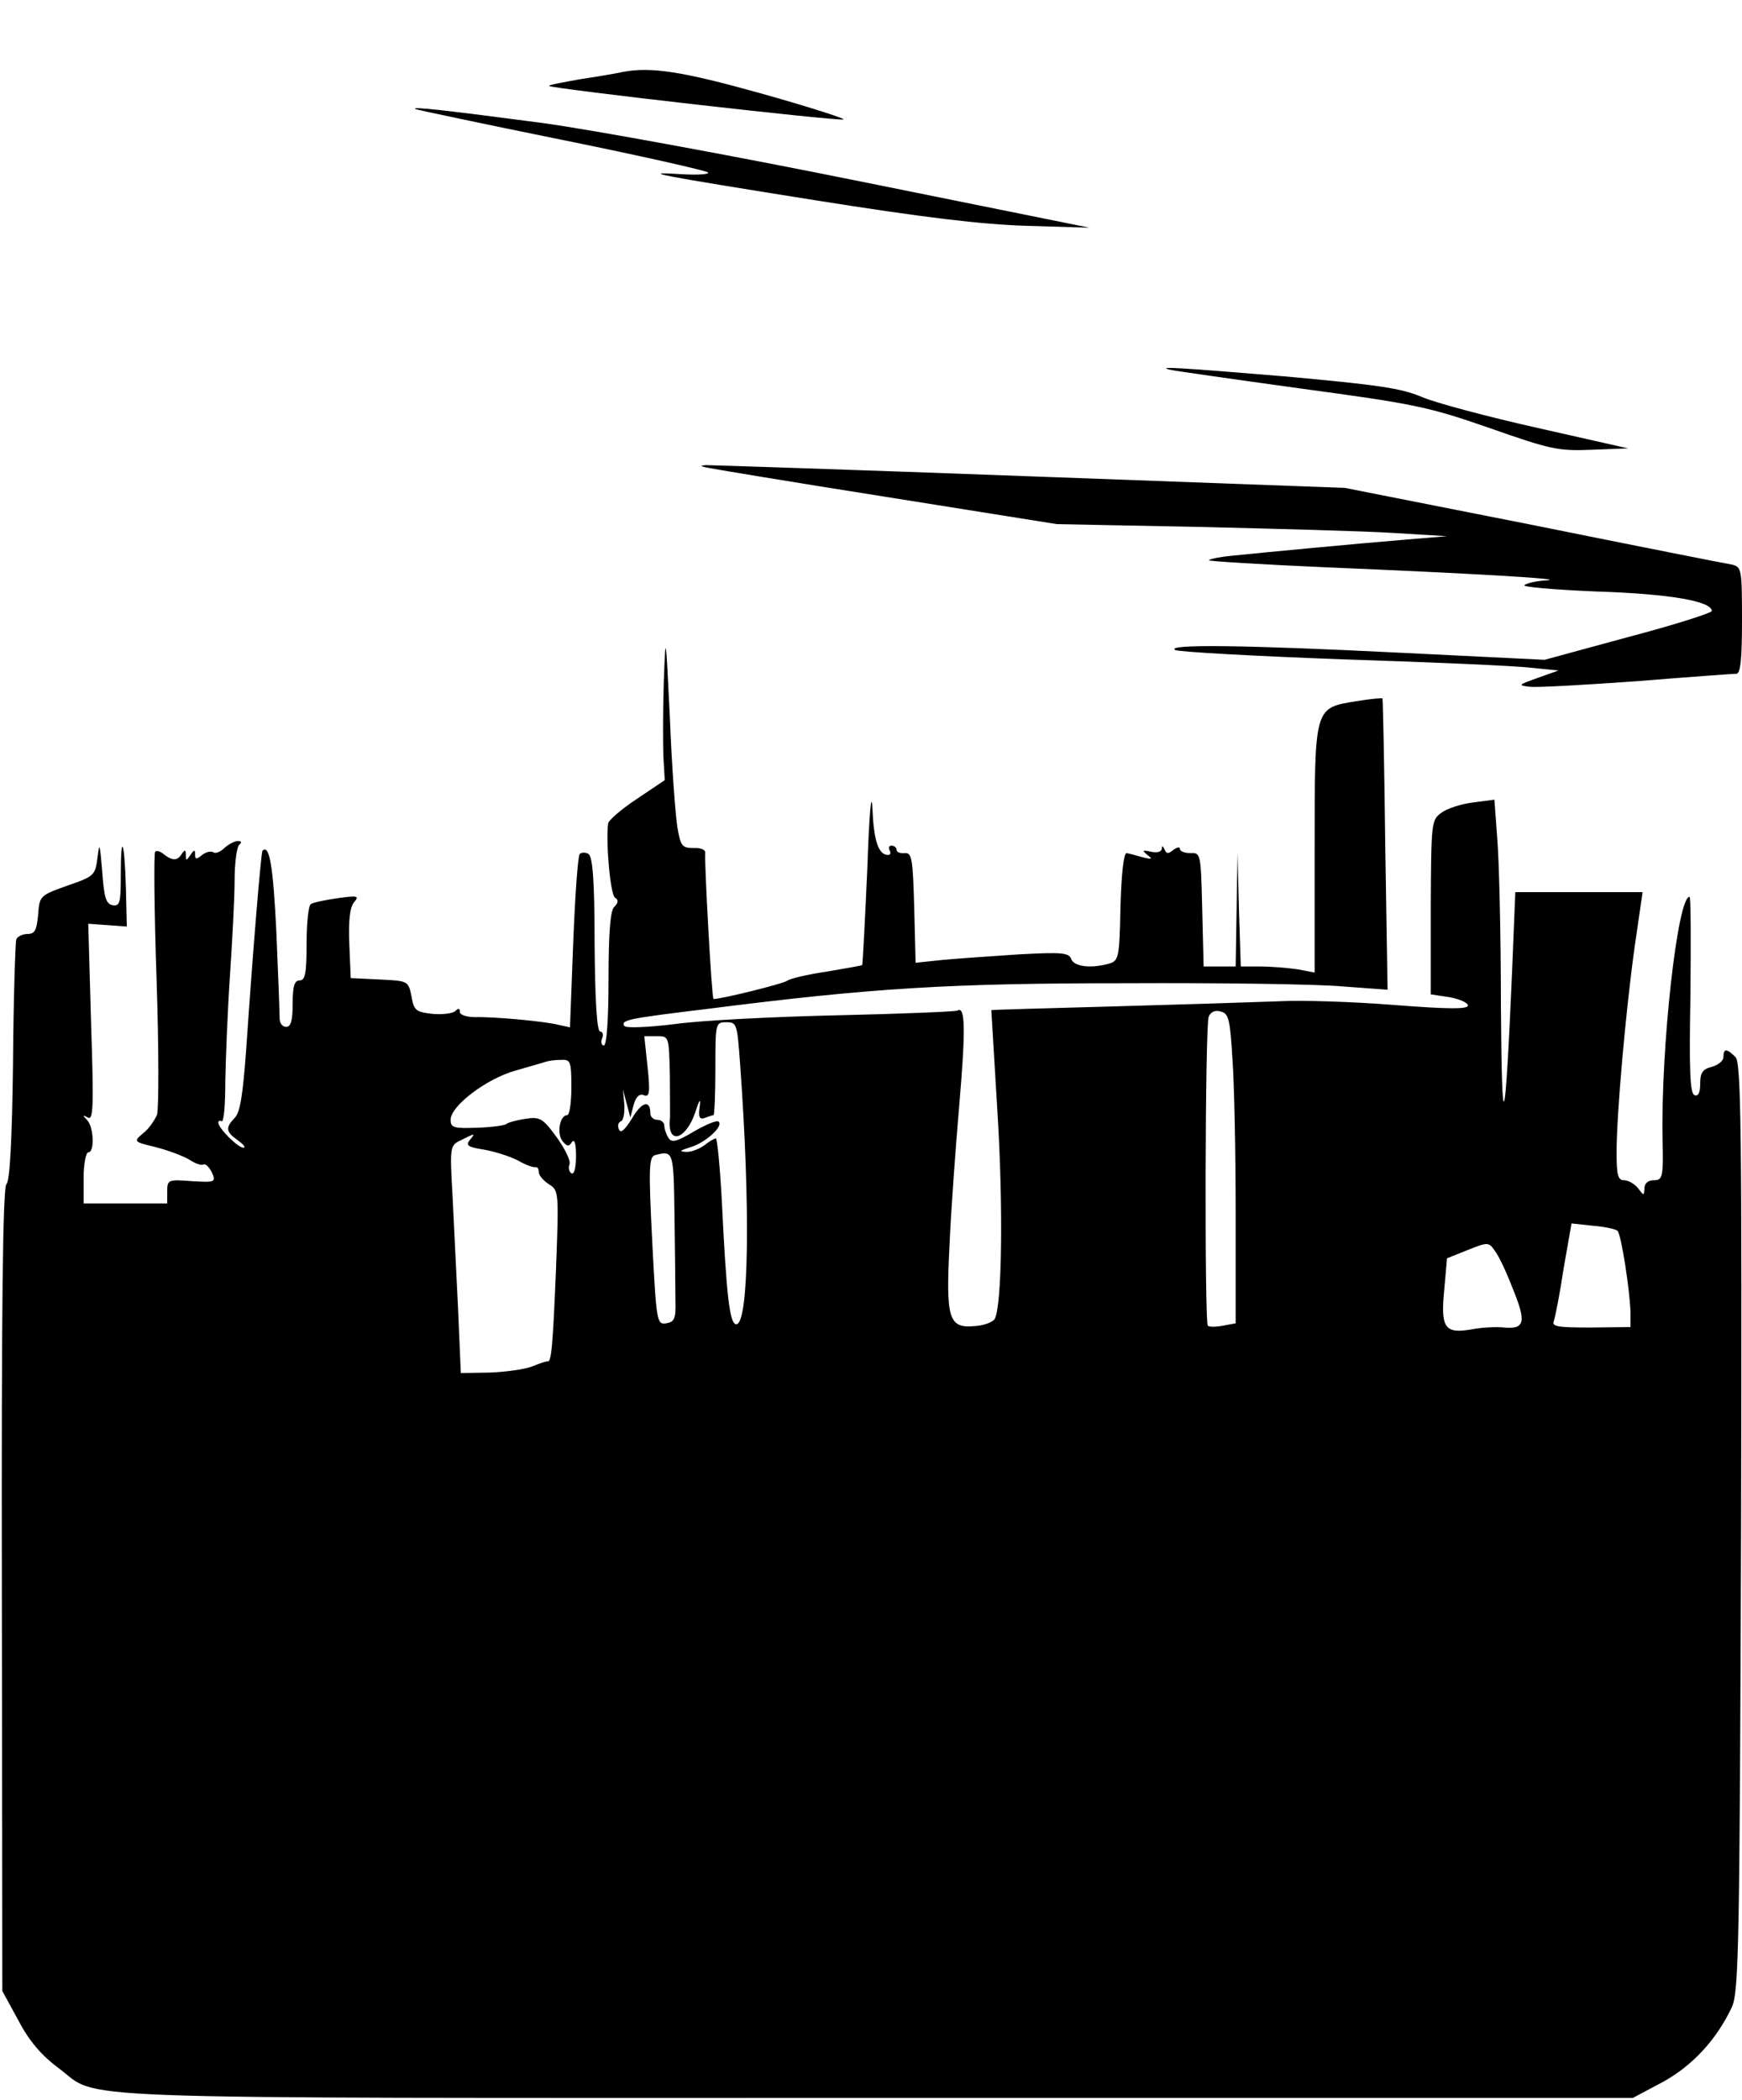 <?xml version="1.0" standalone="no"?>
<!DOCTYPE svg PUBLIC "-//W3C//DTD SVG 20010904//EN"
 "http://www.w3.org/TR/2001/REC-SVG-20010904/DTD/svg10.dtd">
<svg version="1.0" xmlns="http://www.w3.org/2000/svg"
 width="375pt" height="452pt" viewBox="0 0 375 452"
 preserveAspectRatio="xMidYMid meet">
<g transform="translate(0,452) scale(0.1,-0.1)"
fill="#000000" stroke="none">
<path d="M1340 4365 c-8 -2 -48 -9 -88 -15 -40 -7 -72 -13 -70 -15 6 -6 630
-77 634 -72 3 2 -78 28 -178 56 -168 47 -237 58 -298 46z"/>
<path d="M895 4285 c6 -2 147 -32 315 -66 168 -34 309 -66 314 -70 4 -4 -20
-6 -55 -4 -95 6 -65 0 286 -56 233 -37 357 -52 455 -55 l135 -4 -495 100
c-272 55 -578 111 -680 125 -205 27 -290 37 -275 30z"/>
<path d="M2520 3724 c8 -2 134 -20 279 -40 244 -33 275 -39 407 -85 131 -46
148 -50 220 -47 l79 3 -195 44 c-107 24 -220 54 -250 67 -45 19 -97 26 -295
44 -228 19 -279 22 -245 14z"/>
<path d="M1520 3514 c8 -2 182 -31 385 -63 l370 -59 305 -6 c168 -4 357 -9
420 -13 l115 -7 -85 -7 c-110 -9 -310 -28 -378 -35 -30 -3 -52 -8 -49 -10 2
-2 116 -9 253 -15 311 -13 520 -25 474 -28 -19 -1 -41 -5 -48 -10 -8 -4 60
-10 155 -14 158 -5 248 -21 248 -42 0 -4 -81 -30 -180 -56 l-180 -49 -306 15
c-339 17 -512 19 -489 6 8 -4 170 -13 360 -20 190 -6 372 -14 405 -18 l60 -6
-45 -16 c-42 -15 -43 -16 -17 -19 15 -2 119 4 231 12 111 9 208 16 214 16 9 0
12 34 12 115 0 111 -1 115 -22 120 -13 2 -205 40 -428 85 l-405 80 -680 25
c-375 14 -687 24 -695 24 -13 -1 -13 -2 0 -5z"/>
<path d="M1429 3055 c-2 -60 -2 -133 -1 -162 l3 -52 -61 -41 c-33 -22 -61 -46
-61 -53 -5 -42 5 -153 15 -159 8 -5 7 -11 -2 -20 -8 -8 -12 -54 -12 -155 0
-86 -4 -143 -10 -143 -5 0 -7 7 -4 15 4 8 1 15 -4 15 -7 0 -11 66 -12 187 0
135 -4 189 -13 195 -6 4 -15 4 -19 0 -4 -4 -10 -89 -14 -190 l-7 -183 -23 5
c-30 8 -140 18 -181 17 -19 0 -33 5 -33 11 0 8 -3 9 -10 2 -5 -5 -27 -8 -49
-6 -35 4 -40 7 -45 37 -7 34 -7 34 -69 37 l-62 3 -3 73 c-2 50 1 79 10 90 12
14 8 15 -35 9 -27 -4 -53 -9 -58 -13 -5 -3 -9 -41 -9 -85 0 -64 -3 -79 -15
-79 -11 0 -15 -12 -15 -50 0 -37 -4 -50 -14 -50 -8 0 -14 8 -14 18 0 9 -3 93
-7 185 -7 144 -15 191 -30 176 -3 -4 -20 -206 -35 -427 -7 -97 -13 -137 -25
-148 -20 -21 -19 -30 7 -48 12 -9 18 -16 12 -16 -12 0 -54 42 -54 54 0 4 3 5
7 3 5 -3 8 36 8 86 1 51 5 153 10 227 5 74 10 167 10 205 0 39 5 73 10 77 6 5
5 8 -3 8 -7 0 -20 -7 -29 -15 -8 -8 -19 -13 -24 -9 -6 3 -16 0 -24 -6 -12 -10
-15 -10 -15 1 0 11 -2 11 -10 -1 -9 -13 -10 -13 -10 0 0 12 -2 12 -9 2 -9 -15
-20 -15 -39 0 -7 6 -15 8 -18 5 -3 -3 -2 -126 3 -274 5 -147 5 -279 1 -292 -5
-12 -18 -31 -30 -40 -21 -18 -21 -18 28 -30 27 -7 59 -19 72 -27 12 -8 26 -13
30 -10 4 2 12 -5 18 -17 9 -21 8 -22 -43 -19 -51 4 -53 3 -53 -22 l0 -26 -90
0 -90 0 0 55 c0 30 5 55 10 55 14 0 12 53 -2 69 -11 11 -10 12 1 6 12 -7 13
23 7 204 l-6 213 41 -3 42 -3 -2 84 c-3 102 -11 121 -11 26 0 -59 -2 -67 -18
-64 -14 3 -18 17 -22 73 -5 59 -6 64 -10 30 -5 -39 -7 -41 -65 -61 -59 -21
-60 -22 -63 -63 -3 -33 -7 -41 -23 -41 -11 0 -22 -6 -24 -12 -2 -7 -6 -127 -7
-266 -2 -166 -7 -255 -14 -260 -8 -5 -11 -266 -10 -872 l1 -865 35 -64 c23
-44 50 -75 85 -101 95 -70 -49 -65 1755 -65 l1635 0 64 34 c64 35 116 91 149
161 15 32 17 127 20 1033 2 862 0 1000 -12 1012 -19 19 -26 19 -26 0 0 -8 -11
-17 -25 -21 -20 -5 -25 -13 -25 -36 0 -19 -4 -28 -12 -25 -10 3 -12 53 -9 215
1 117 1 212 -2 212 -26 0 -62 -327 -58 -522 2 -82 0 -88 -19 -88 -12 0 -20 -7
-20 -17 -1 -17 -1 -17 -14 0 -7 9 -21 17 -30 17 -13 0 -16 11 -16 59 0 85 20
308 39 444 l17 117 -137 0 -137 0 -7 -172 c-15 -347 -22 -369 -24 -73 0 154
-4 317 -8 362 l-6 82 -46 -6 c-25 -3 -56 -13 -68 -22 -22 -16 -22 -21 -23
-203 l0 -188 40 -6 c22 -4 40 -12 40 -18 0 -8 -41 -8 -157 1 -87 7 -201 11
-253 8 -52 -2 -212 -7 -355 -11 -143 -4 -260 -7 -261 -8 0 0 6 -98 13 -216 13
-207 10 -423 -6 -449 -5 -7 -24 -14 -44 -15 -55 -5 -61 17 -53 174 3 72 13
208 21 302 14 163 13 214 -4 203 -5 -2 -120 -7 -257 -10 -137 -3 -295 -11
-352 -19 -57 -7 -105 -9 -108 -4 -8 13 8 16 181 37 354 45 519 55 900 55 204
1 413 -2 466 -7 l96 -7 -5 312 c-2 172 -5 314 -6 315 -1 1 -26 -1 -56 -6 -91
-15 -90 -10 -90 -318 l0 -266 -37 7 c-21 3 -57 6 -80 6 l-42 0 -4 123 -3 122
-2 -122 -2 -123 -35 0 -34 0 -3 123 c-3 119 -3 122 -25 121 -13 0 -23 4 -23 9
0 5 -6 4 -14 -2 -11 -9 -15 -9 -19 1 -4 8 -6 9 -6 1 -1 -6 -10 -9 -23 -6 -19
4 -20 3 -8 -7 12 -9 10 -10 -10 -5 -14 4 -29 8 -35 9 -6 0 -11 -45 -13 -115
-2 -111 -4 -117 -25 -123 -40 -11 -75 -6 -81 10 -5 14 -21 15 -114 10 -59 -4
-133 -9 -164 -12 l-57 -6 -3 119 c-3 105 -5 118 -20 117 -10 -1 -18 2 -18 7 0
5 -5 9 -11 9 -5 0 -7 -4 -4 -10 3 -5 2 -10 -3 -10 -21 0 -31 30 -34 100 -2 43
-7 -13 -11 -130 -5 -113 -10 -206 -11 -207 -1 -1 -35 -7 -76 -14 -41 -6 -80
-15 -86 -20 -8 -6 -140 -39 -158 -39 -4 0 -20 299 -18 315 1 6 -10 11 -25 10
-25 0 -28 4 -35 46 -4 25 -12 131 -16 235 -9 181 -9 184 -13 79z m1224 -813
c4 -53 7 -203 7 -333 l0 -237 -27 -5 c-16 -3 -30 -3 -33 0 -7 7 -6 646 2 665
4 10 14 15 26 11 17 -4 20 -17 25 -101z m-1060 -9 c23 -314 19 -563 -8 -563
-14 0 -21 57 -31 263 -4 75 -10 137 -13 137 -3 0 -15 -7 -25 -15 -11 -8 -29
-15 -40 -14 -15 1 -12 3 10 10 32 9 72 45 61 55 -3 4 -27 -6 -53 -21 -37 -22
-48 -25 -55 -14 -5 8 -9 20 -9 27 0 6 -7 12 -15 12 -8 0 -15 6 -15 14 0 30
-19 25 -40 -12 -16 -25 -24 -32 -28 -22 -3 7 -1 15 5 17 5 2 8 18 7 36 l-3 32
8 -30 8 -30 7 27 c5 18 13 25 22 21 12 -5 14 5 8 61 l-7 66 27 0 c26 0 26 0
28 -82 0 -46 1 -90 0 -98 -5 -55 35 -43 55 17 9 28 12 31 9 10 -3 -21 0 -27
11 -23 8 3 17 6 19 6 2 0 4 45 4 100 0 98 0 100 24 100 22 0 23 -4 29 -87z
m-363 -53 c0 -33 -4 -60 -9 -60 -16 0 -23 -40 -10 -56 10 -12 14 -12 20 -2 6
8 9 -4 9 -30 0 -25 -4 -41 -10 -37 -5 3 -7 12 -4 19 3 8 -10 34 -28 59 -30 41
-36 44 -68 39 -19 -3 -37 -8 -40 -11 -3 -3 -31 -7 -62 -8 -51 -2 -58 0 -58 17
0 30 78 89 140 106 30 9 60 17 65 19 6 2 20 4 33 4 20 1 22 -3 22 -59z m-219
-114 c-9 -11 -3 -15 30 -20 23 -4 55 -14 73 -23 17 -10 34 -16 39 -15 4 1 7
-4 7 -11 0 -7 10 -18 22 -26 21 -13 21 -17 15 -180 -7 -169 -10 -202 -18 -201
-2 1 -17 -4 -34 -11 -16 -6 -58 -12 -92 -13 l-61 -1 -6 140 c-4 77 -9 187 -12
245 -6 103 -5 105 18 116 32 16 32 16 19 0z m441 -163 c1 -76 2 -158 2 -183 1
-38 -2 -45 -20 -48 -20 -3 -21 3 -30 177 -8 157 -7 181 6 185 40 10 40 10 42
-131z m2030 -32 c8 -7 27 -130 28 -177 l0 -30 -86 -1 c-71 0 -84 2 -79 14 3 9
13 59 21 113 l17 97 46 -5 c25 -2 49 -7 53 -11z m-226 -123 c30 -73 27 -89
-18 -85 -18 2 -50 0 -70 -4 -58 -10 -67 3 -59 85 l6 68 45 18 c43 17 45 17 58
-2 8 -10 25 -46 38 -80z"/>
</g>
</svg>
